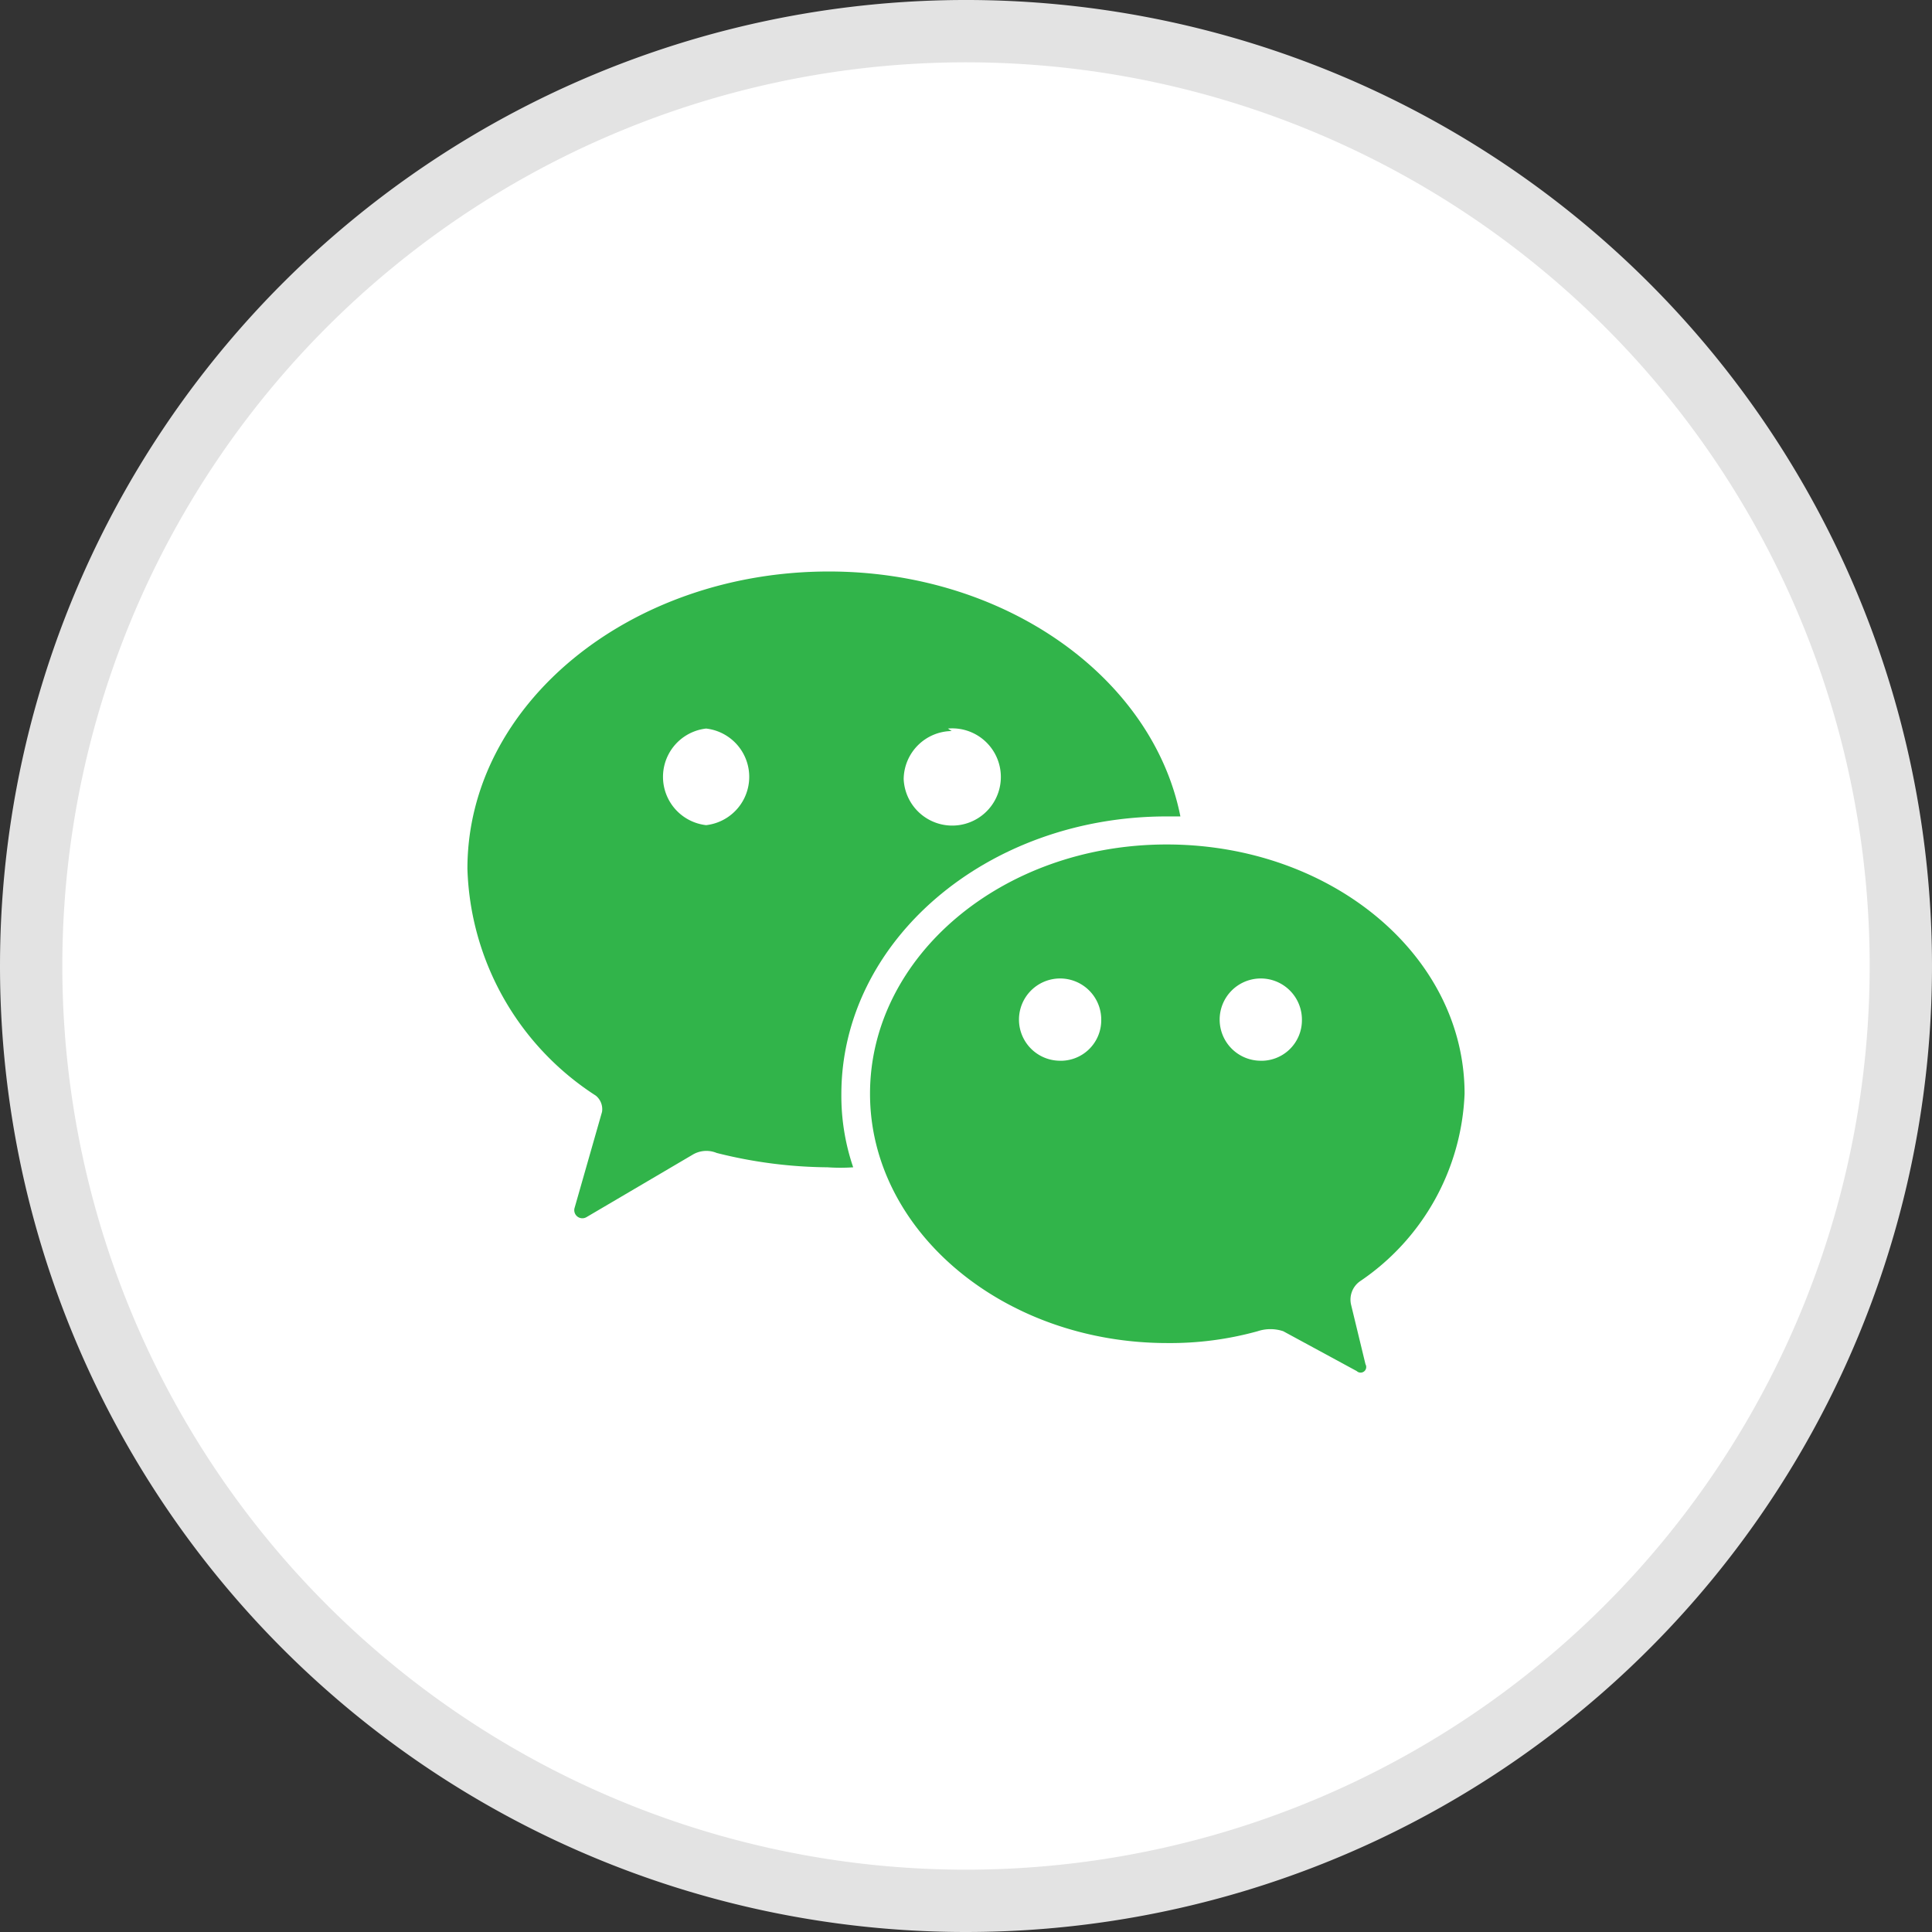 <svg id="Layer_1" data-name="Layer 1" xmlns="http://www.w3.org/2000/svg" viewBox="0 0 31 31"><rect x="0" y="0" width="31" height="31" fill="#333333" stroke="none"/><defs><style>.cls-1{fill:#fff;stroke:#e3e3e3;fill-rule:evenodd;}.cls-2{fill:#31b44a;}</style></defs><title>fx_wechat</title><path class="cls-1" d="M1,16A15,15,0,1,1,16,31,15,15,0,0,1,1,16Z" transform="translate(-0.5 -0.5)"/><path class="cls-2" d="M24,18.05c0-2.22-2.14-4-4.78-4s-4.76,1.8-4.76,4,2.14,4,4.77,4a5.24,5.24,0,0,0,1.45-.19.65.65,0,0,1,.41,0l1.18.64a.09.09,0,0,0,.14-.11l-.23-.95a.36.36,0,0,1,.14-.38A3.81,3.81,0,0,0,24,18.05Zm-6.48-.53a.66.66,0,1,1,.65-.65A.65.65,0,0,1,17.49,17.52Zm3.22,0a.66.66,0,1,1,.65-.65A.65.65,0,0,1,20.71,17.52Z" transform="translate(-0.5 -0.5)"/><path class="cls-2" d="M14,18.06c0-2.46,2.33-4.46,5.22-4.46h.22C19,11.38,16.64,9.67,13.8,9.67,10.61,9.67,8,11.8,8,14.44a4.49,4.49,0,0,0,2.06,3.64.28.28,0,0,1,.1.26l-.44,1.54a.13.13,0,0,0,.19.15l1.7-1A.43.43,0,0,1,12,19a7.48,7.48,0,0,0,1.78.23,3,3,0,0,0,.41,0A3.55,3.55,0,0,1,14,18.06Zm1.71-5.87A.78.78,0,1,1,15,13a.78.78,0,0,1,.77-.77Zm-3.88,1.55a.78.78,0,0,1,0-1.55.78.78,0,0,1,0,1.55Z" transform="translate(-0.5 -0.5)"/></svg>